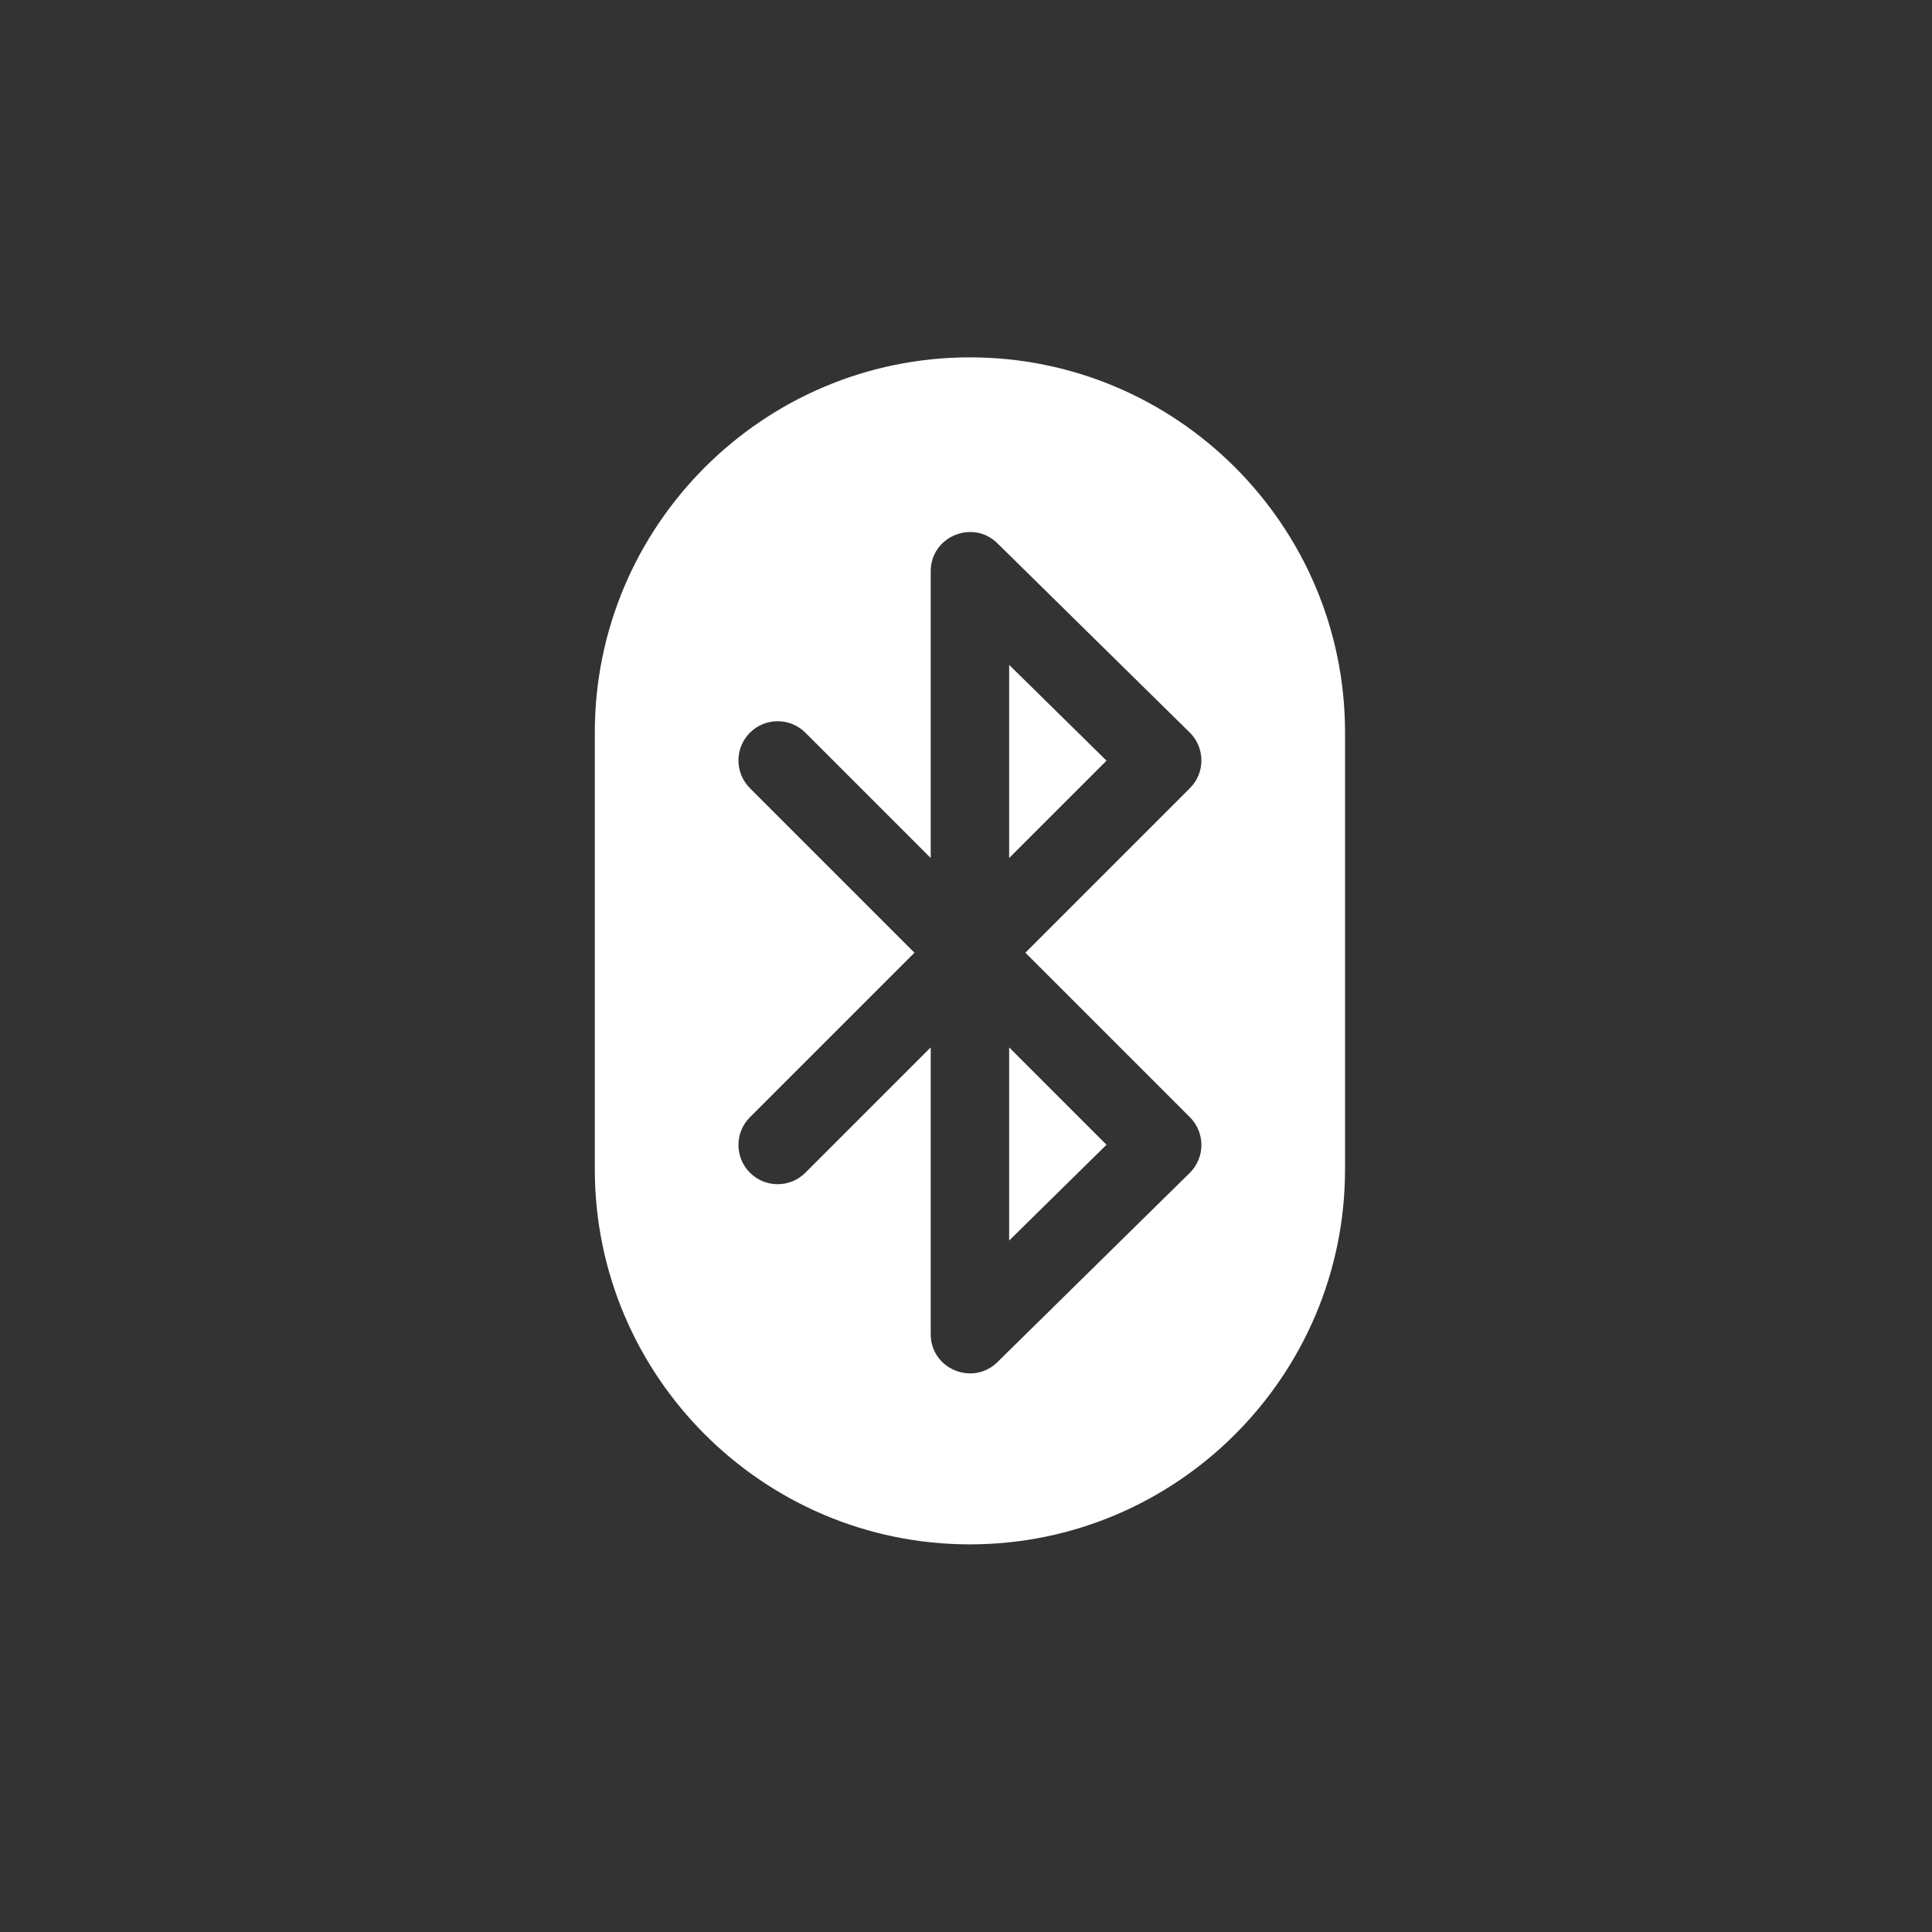 <?xml version="1.0" encoding="UTF-8" standalone="no"?>
<!-- Generator: Adobe Illustrator 19.0.0, SVG Export Plug-In . SVG Version: 6.00 Build 0)  -->

<svg
   version="1.1"
   id="Layer_1"
   x="0px"
   y="0px"
   viewBox="0 0 30 30"
   xml:space="preserve"
   sodipodi:docname="bluetooth.svg"
   width="30"
   height="30"
   inkscape:export-filename="../res/img/bluetooth.png"
   inkscape:export-xdpi="96"
   inkscape:export-ydpi="96"
   inkscape:version="1.2.1 (9c6d41e410, 2022-07-14, custom)"
   xmlns:inkscape="http://www.inkscape.org/namespaces/inkscape"
   xmlns:sodipodi="http://sodipodi.sourceforge.net/DTD/sodipodi-0.dtd"
   xmlns="http://www.w3.org/2000/svg"
   xmlns:svg="http://www.w3.org/2000/svg"><rect x="0" y="0" width="30" height="30" fill="#333333" stroke="none"/><defs
   id="defs2571" /><sodipodi:namedview
   id="namedview2569"
   pagecolor="#505050"
   bordercolor="#eeeeee"
   borderopacity="1"
   inkscape:showpageshadow="0"
   inkscape:pageopacity="0"
   inkscape:pagecheckerboard="0"
   inkscape:deskcolor="#505050"
   showgrid="false"
   inkscape:zoom="13.0505"
   inkscape:cx="30.611853"
   inkscape:cy="3.5630818"
   inkscape:window-width="1910"
   inkscape:window-height="1046"
   inkscape:window-x="0"
   inkscape:window-y="0"
   inkscape:window-maximized="1"
   inkscape:current-layer="Layer_1" />
<g
   id="g2524"
   transform="matrix(0.036,0,0,0.036,5.845,5.549)"
   style="fill:#ffffff">
	<g
   id="g2522"
   style="fill:#ffffff">
		<polygon
   points="314.913,173.958 272.916,132.64 272.916,215.954 "
   id="polygon2520"
   style="fill:#ffffff" />
	</g>
</g>
<g
   id="g2530"
   transform="matrix(0.036,0,0,0.036,5.845,5.549)"
   style="fill:#ffffff">
	<g
   id="g2528"
   style="fill:#ffffff">
		<polygon
   points="314.913,339.629 272.916,297.633 272.916,380.947 "
   id="polygon2526"
   style="fill:#ffffff" />
	</g>
</g>
<g
   id="g2536"
   transform="matrix(0.036,0,0,0.036,5.845,5.549)"
   style="fill:#ffffff">
	<g
   id="g2534"
   style="fill:#ffffff">
		<path
   d="m 255.999,0 c -89.216,0 -161.8,72.584 -161.8,161.8 v 188.398 c 0,89.217 72.584,161.8 161.8,161.8 89.216,0 161.8,-72.584 161.8,-161.8 V 161.8 C 417.801,72.584 345.217,0 255.999,0 Z m 94.896,327.767 c 6.642,6.642 6.597,17.433 -0.098,24.021 l -82.933,81.593 c -10.624,10.453 -28.779,3.004 -28.779,-12.059 V 297.633 l -54.056,54.056 c -6.605,6.606 -17.317,6.606 -23.922,0 -6.606,-6.606 -6.606,-17.317 0,-23.923 l 70.972,-70.972 -70.972,-70.973 c -6.606,-6.606 -6.606,-17.317 0,-23.922 6.606,-6.606 17.317,-6.606 23.922,0 l 54.056,54.056 V 92.267 c 0,-14.965 18.103,-22.562 28.779,-12.059 l 82.933,81.593 c 6.697,6.587 6.74,17.379 0.098,24.021 l -70.972,70.973 z"
   id="path2532"
   style="fill:#ffffff" />
	</g>
</g>
<g
   id="g2538"
   transform="matrix(0.036,0,0,0.036,5.845,5.549)"
   style="fill:#ffffff">
</g>
<g
   id="g2540"
   transform="matrix(0.036,0,0,0.036,5.845,5.549)"
   style="fill:#ffffff">
</g>
<g
   id="g2542"
   transform="matrix(0.036,0,0,0.036,5.845,5.549)"
   style="fill:#ffffff">
</g>
<g
   id="g2544"
   transform="matrix(0.036,0,0,0.036,5.845,5.549)"
   style="fill:#ffffff">
</g>
<g
   id="g2546"
   transform="matrix(0.036,0,0,0.036,5.845,5.549)"
   style="fill:#ffffff">
</g>
<g
   id="g2548"
   transform="matrix(0.036,0,0,0.036,5.845,5.549)"
   style="fill:#ffffff">
</g>
<g
   id="g2550"
   transform="matrix(0.036,0,0,0.036,5.845,5.549)"
   style="fill:#ffffff">
</g>
<g
   id="g2552"
   transform="matrix(0.036,0,0,0.036,5.845,5.549)"
   style="fill:#ffffff">
</g>
<g
   id="g2554"
   transform="matrix(0.036,0,0,0.036,5.845,5.549)"
   style="fill:#ffffff">
</g>
<g
   id="g2556"
   transform="matrix(0.036,0,0,0.036,5.845,5.549)"
   style="fill:#ffffff">
</g>
<g
   id="g2558"
   transform="matrix(0.036,0,0,0.036,5.845,5.549)"
   style="fill:#ffffff">
</g>
<g
   id="g2560"
   transform="matrix(0.036,0,0,0.036,5.845,5.549)"
   style="fill:#ffffff">
</g>
<g
   id="g2562"
   transform="matrix(0.036,0,0,0.036,5.845,5.549)"
   style="fill:#ffffff">
</g>
<g
   id="g2564"
   transform="matrix(0.036,0,0,0.036,5.845,5.549)"
   style="fill:#ffffff">
</g>
<g
   id="g2566"
   transform="matrix(0.036,0,0,0.036,5.845,5.549)"
   style="fill:#ffffff">
</g>
</svg>
